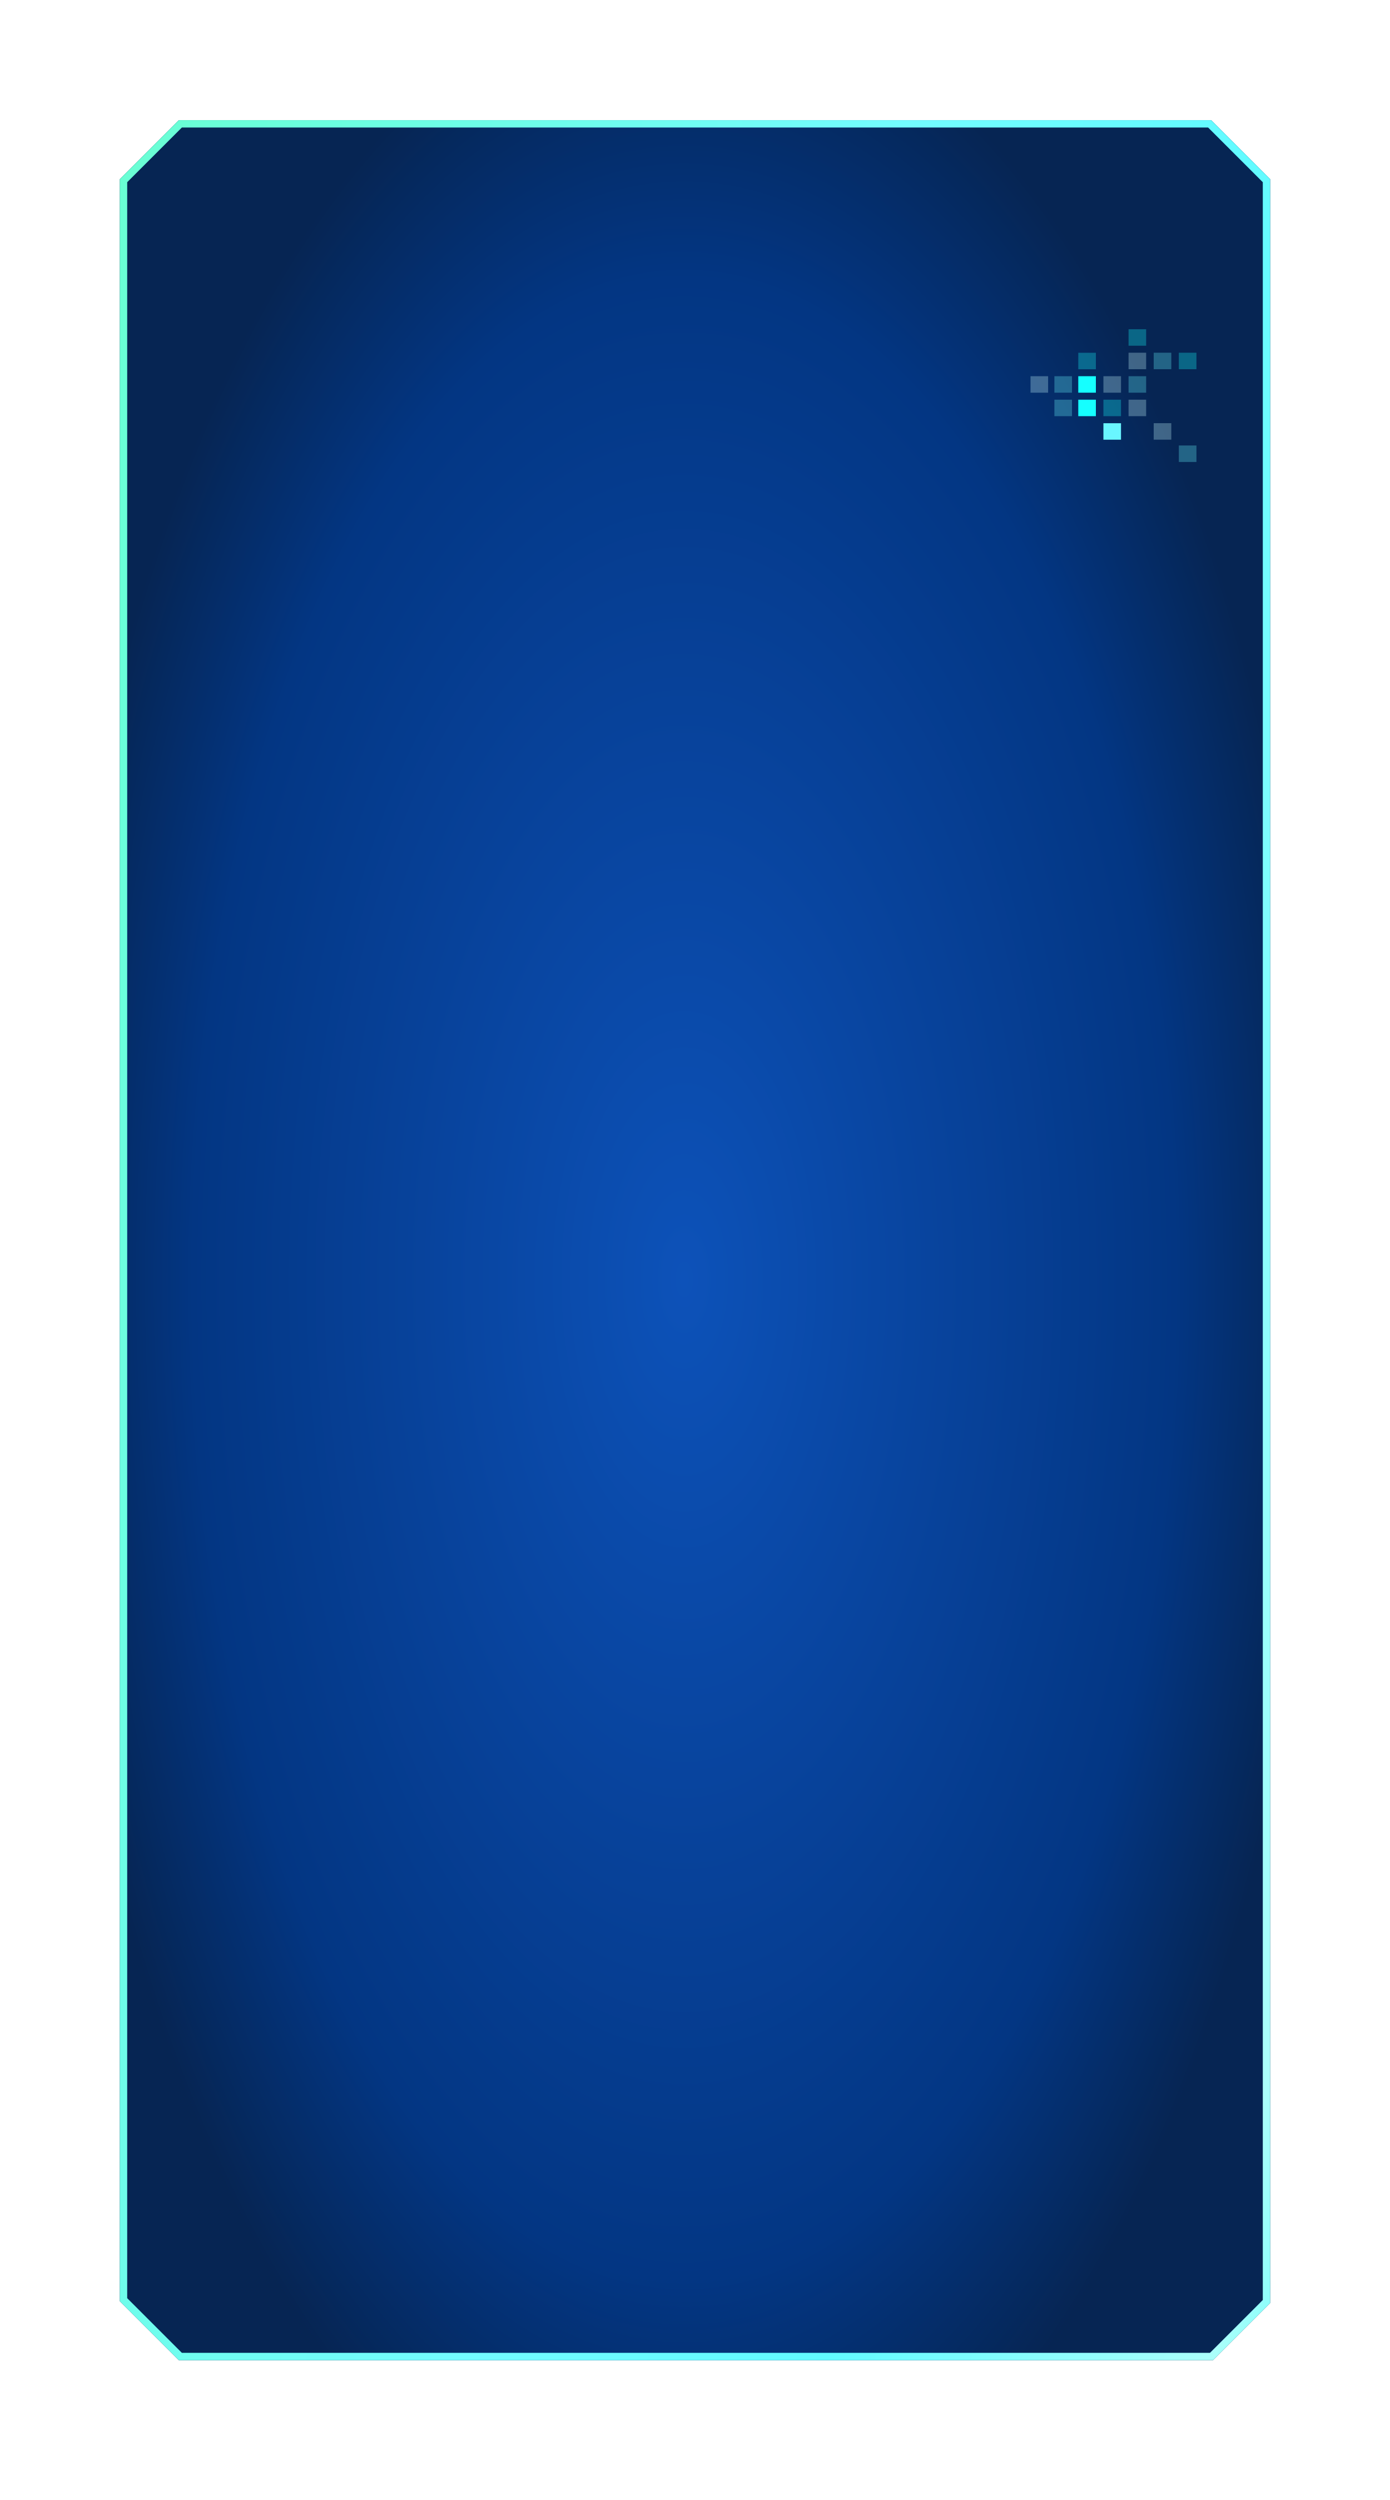 <svg width="377" height="678" viewBox="0 0 377 678" fill="none" xmlns="http://www.w3.org/2000/svg">
<g filter="url(#filter0_d_1248_39164)">
<path d="M32.5 48.586L48.5 32.586H328.5L344.5 48.586V351.872V624.586L329 640.086H48.5L32.5 624.086V48.586Z" fill="url(#paint0_radial_1248_39164)"/>
<path d="M48.914 639.086L33.5 623.672V49L48.914 33.586H328.086L343.5 49V351.872V624.172L328.586 639.086H48.914Z" stroke="url(#paint1_linear_1248_39164)" stroke-width="2"/>
</g>
<g style="mix-blend-mode:overlay">
<rect opacity="0.3" x="310.863" y="93.76" width="4.773" height="4.47" transform="rotate(-180 310.863 93.76)" fill="#15FFFF"/>
<rect opacity="0.3" x="310.863" y="100.129" width="4.773" height="4.47" transform="rotate(-180 310.863 100.129)" fill="#C8FCFF"/>
<rect opacity="0.3" x="317.682" y="100.129" width="4.773" height="4.47" transform="rotate(-180 317.682 100.129)" fill="#69F6FF"/>
<rect opacity="0.3" x="299.271" y="112.865" width="4.47" height="4.773" transform="rotate(-90 299.271 112.865)" fill="#15FFFF"/>
<rect opacity="0.3" x="306.09" y="112.865" width="4.47" height="4.773" transform="rotate(-90 306.09 112.865)" fill="#C8FCFF"/>
<rect opacity="0.3" x="306.09" y="106.496" width="4.47" height="4.773" transform="rotate(-90 306.09 106.496)" fill="#69F6FF"/>
<rect x="297.227" y="112.865" width="4.773" height="4.47" transform="rotate(-180 297.227 112.865)" fill="#15FFFF"/>
<rect opacity="0.3" x="304.045" y="106.496" width="4.773" height="4.47" transform="rotate(-180 304.045 106.496)" fill="#C8FCFF"/>
<rect opacity="0.3" x="290.75" y="112.865" width="4.773" height="4.47" transform="rotate(-180 290.75 112.865)" fill="#69F6FF"/>
<rect x="297.227" y="106.496" width="4.773" height="4.47" transform="rotate(-180 297.227 106.496)" fill="#15FFFF"/>
<rect opacity="0.3" x="284.273" y="106.496" width="4.773" height="4.47" transform="rotate(-180 284.273 106.496)" fill="#C8FCFF"/>
<rect opacity="0.3" x="290.75" y="106.496" width="4.773" height="4.47" transform="rotate(-180 290.75 106.496)" fill="#69F6FF"/>
<rect opacity="0.3" x="324.5" y="100.129" width="4.773" height="4.47" transform="rotate(-180 324.5 100.129)" fill="#15FFFF"/>
<rect opacity="0.3" x="317.682" y="119.236" width="4.773" height="4.47" transform="rotate(-180 317.682 119.236)" fill="#C8FCFF"/>
<rect opacity="0.3" x="324.5" y="125.287" width="4.773" height="4.47" transform="rotate(-180 324.5 125.287)" fill="#69F6FF"/>
<rect opacity="0.3" x="292.455" y="95.67" width="4.773" height="4.47" fill="#15FFFF"/>
<rect x="299.271" y="114.777" width="4.773" height="4.47" fill="#69F6FF"/>
</g>
<defs>
<filter id="filter0_d_1248_39164" x="0.494" y="0.58" width="376.013" height="671.513" filterUnits="userSpaceOnUse" color-interpolation-filters="sRGB">
<feFlood flood-opacity="0" result="BackgroundImageFix"/>
<feColorMatrix in="SourceAlpha" type="matrix" values="0 0 0 0 0 0 0 0 0 0 0 0 0 0 0 0 0 0 127 0" result="hardAlpha"/>
<feMorphology radius="2.006" operator="dilate" in="SourceAlpha" result="effect1_dropShadow_1248_39164"/>
<feOffset/>
<feGaussianBlur stdDeviation="15"/>
<feComposite in2="hardAlpha" operator="out"/>
<feColorMatrix type="matrix" values="0 0 0 0 0.725 0 0 0 0 1 0 0 0 0 1 0 0 0 0.5 0"/>
<feBlend mode="normal" in2="BackgroundImageFix" result="effect1_dropShadow_1248_39164"/>
<feBlend mode="normal" in="SourceGraphic" in2="effect1_dropShadow_1248_39164" result="shape"/>
</filter>
<radialGradient id="paint0_radial_1248_39164" cx="0" cy="0" r="1" gradientUnits="userSpaceOnUse" gradientTransform="translate(185.664 347.086) rotate(89.623) scale(355.008 172.891)">
<stop stop-color="#0D52B9"/>
<stop offset="0.769" stop-color="#033683"/>
<stop offset="1" stop-color="#062553"/>
</radialGradient>
<linearGradient id="paint1_linear_1248_39164" x1="367.392" y1="816.607" x2="-151.744" y2="715.408" gradientUnits="userSpaceOnUse">
<stop stop-color="#00F9FF"/>
<stop offset="0.135" stop-color="#ABFFFA"/>
<stop offset="0.33" stop-color="#61FBFF"/>
<stop offset="0.51" stop-color="#73FCFF"/>
<stop offset="1" stop-color="#66FFC8"/>
</linearGradient>
</defs>
</svg>
